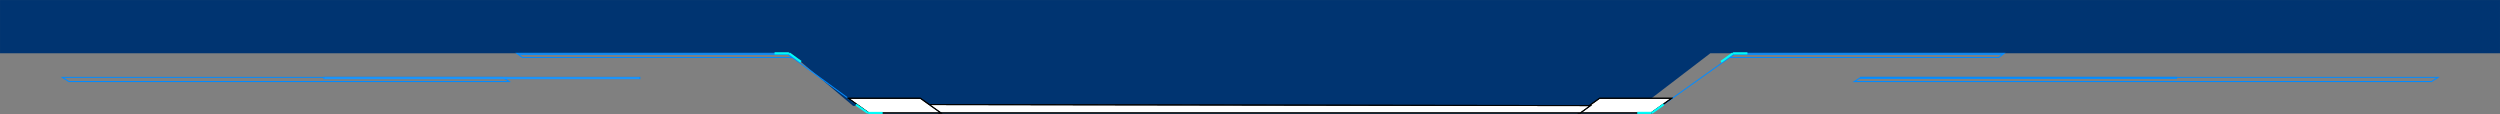 <?xml version="1.0" encoding="UTF-8"?>
<svg width="2408px" height="110px" viewBox="0 0 2408 110" version="1.1" xmlns="http://www.w3.org/2000/svg" xmlns:xlink="http://www.w3.org/1999/xlink">
    <rect x="0" y="0" width="2408" height="110" fill="#808080" stroke="none"/>
    <title>header-bg</title>
    <defs>
        <rect id="path-1" x="0" y="0" width="2408" height="110"></rect>
    </defs>
    <g id="页面-1" stroke="none" stroke-width="1" fill="none" fill-rule="evenodd">
        <g id="header-bg">
            <mask id="mask-2" fill="white">
                <use xlink:href="#path-1"></use>
            </mask>
            <g id="base"></g>
            <g id="content" mask="url(#mask-2)">
                <g transform="translate(-25, 0)">
                    <polygon id="base" fill="#003471" points="1672.358 51.324 1606.083 102.006 846.709 102.006 786.628 51.324 0 51.324 0 0 2458.985 0 2458.985 51.324"></polygon>
                    <g id="group_2" stroke-width="1" fill="none" transform="translate(85, 50.343)">
                        <polyline id="rect_3" stroke="#038BFF" points="1869.408 2.014 1610.108 2.014 1531.018 58.414 776.163 58.414 699.078 2.014 438.778 2.014"></polyline>
                        <g id="编组" transform="translate(1460.938, 44.318)" fill="#FFFFFF" fill-rule="nonzero" stroke="#000000">
                            <polygon id="rect_4" points="19.72 0 89.11 0 69.39 14.1 0 14.1"></polygon>
                        </g>
                        <g id="rect_4-link" transform="translate(1460.938, 44.318)" stroke="#000000">
                            <polygon id="rect_4" points="19.72 0 89.11 0 69.39 14.1 0 14.1"></polygon>
                        </g>
                        <polygon id="rect_4_copy_8" stroke="#038BFF" fill-opacity="0" fill="#FFFFFF" points="1732.358 24.174 2288.358 24.174 2282.058 28.203 1726.058 28.203"></polygon>
                        <polygon id="rect_4_copy_7" stroke="#038BFF" fill-opacity="0" fill="#FFFFFF" points="1609.408 1.007 1870.408 1.007 1865.108 5.036 1604.108 5.036"></polygon>
                        <polygon id="rect_4_copy_12" stroke="#038BFF" fill-opacity="0" fill="#FFFFFF" points="698.783 1.007 437.783 1.007 443.083 5.036 704.083 5.036"></polygon>
                        <polygon id="shape_23" stroke="#038BFF" fill="#FFFFFF" points="2036.418 24.174 2036.418 25.18 1732.068 25.18 1732.068 24.174"></polygon>
                        <g id="编组" transform="translate(833.228, 50.361)" fill="#FFFFFF" fill-rule="nonzero" stroke="#000000">
                            <polygon id="rect_4_copy_3" points="0 1.42108547e-14 638.73 1.007 629.03 8.057 11.012 8.057"></polygon>
                        </g>
                        <g id="rect_4_copy_3-link" transform="translate(833.228, 50.361)" stroke="#000000">
                            <polygon id="rect_4_copy_3" points="0 1.42108547e-14 638.73 1.007 629.03 8.057 11.012 8.057"></polygon>
                        </g>
                        <g id="编组" transform="translate(757.141, 44.318)" fill="#FFFFFF" fill-rule="nonzero" stroke="#000000">
                            <polygon id="rect_4_copy" points="69.389 0 0 0 19.713 14.1 89.101 14.1"></polygon>
                        </g>
                        <g id="rect_4_copy-link" transform="translate(757.141, 44.318)" stroke="#000000">
                            <polygon id="rect_4_copy" points="69.389 0 0 0 19.713 14.1 89.101 14.1"></polygon>
                        </g>
                        <polygon id="shape_20" fill="#00FCF9" points="790.178 57.412 790.178 59.427 776.163 59.427 776.163 57.412"></polygon>
                        <polygon id="shape_20_copy" fill="#00FCF9" points="776.496 57.558 775.361 59.218 763.816 51.218 764.951 49.558"></polygon>
                        <path d="M1517.008,57.367 L1517.008,59.427 L1530.838,59.427 L1530.838,57.367 L1517.008,57.367 Z M1530.508,57.516 L1531.628,59.216 L1543.028,51.042 L1541.908,49.342 L1530.508,57.516 Z" id="shape_20_copy_2" fill="#00FCF9"></path>
                        <path d="M1623.128,2.059 L1623.128,0 L1609.298,0 L1609.298,2.059 L1623.128,2.059 Z M1609.618,1.91 L1608.498,0.21 L1597.108,8.384 L1598.228,10.084 L1609.618,1.91 Z" id="shape_20_copy_3" fill="#00FCF9"></path>
                        <polygon id="rect_4_copy_11" stroke="#038BFF" fill-opacity="0" fill="#FFFFFF" points="424.191 24.174 1.42108547e-14 24.174 6.3 28.203 430.49 28.203"></polygon>
                        <polygon id="shape_23_copy" stroke="#038BFF" fill="#FFFFFF" points="251.941 24.176 251.941 25.415 556.288 25.415 556.288 24.176"></polygon>
                        <path d="M686.06,2.059 L686.06,0 L699.893,0 L699.893,2.059 L686.06,2.059 Z M699.56,1.91 L700.68,0.21 L712.078,8.388 L710.958,10.088 L699.56,1.91 Z" id="shape_20_copy_4" fill="#00FCF9"></path>
                    </g>
                </g>
            </g>
        </g>
    </g>
</svg>